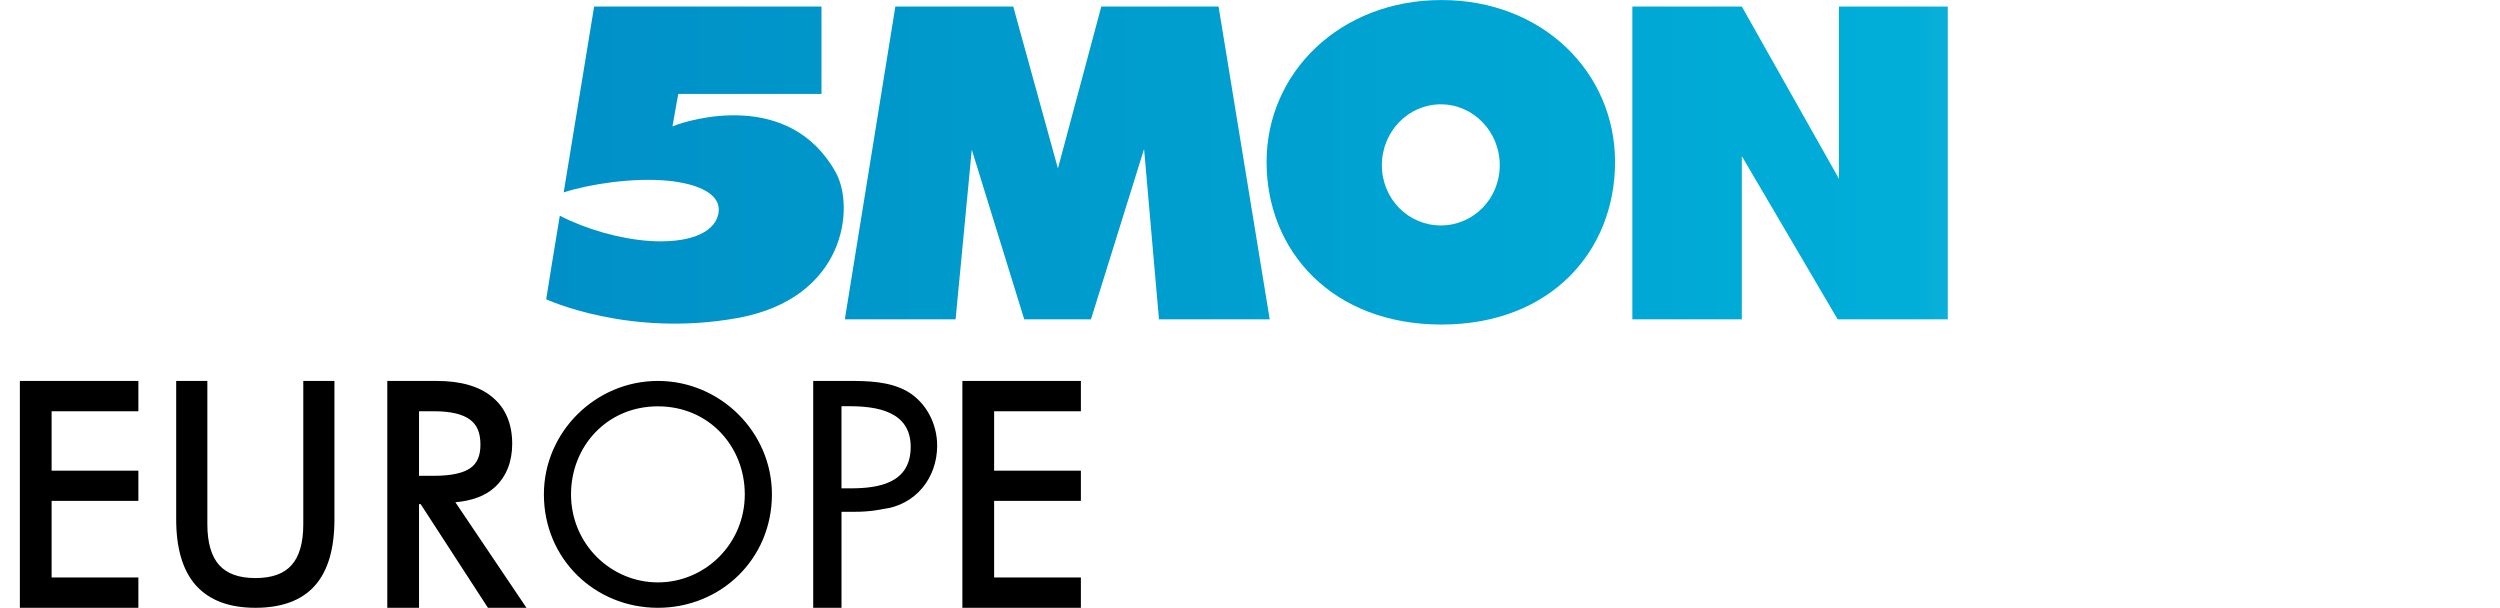 <svg width="158.75mm" height="38.597mm" version="1.1" viewBox="0 0 158.75 38.597" xmlns="http://www.w3.org/2000/svg" xmlns:xlink="http://www.w3.org/1999/xlink">
 <defs>
  <linearGradient id="e" x1="809.65" x2="810.65" y1="662.61" y2="662.61" gradientTransform="matrix(674.95,0,0,-674.95,-545695,447473)" gradientUnits="userSpaceOnUse">
   <stop stop-color="#0082BE" offset="0"/>
   <stop stop-color="#0083BF" offset=".016"/>
   <stop stop-color="#0084C0" offset=".032"/>
   <stop stop-color="#0085C0" offset=".048"/>
   <stop stop-color="#0086C1" offset=".064"/>
   <stop stop-color="#0087C1" offset=".079"/>
   <stop stop-color="#0087C2" offset=".095"/>
   <stop stop-color="#0088C2" offset=".111"/>
   <stop stop-color="#0089C3" offset=".127"/>
   <stop stop-color="#008AC3" offset=".143"/>
   <stop stop-color="#008BC4" offset=".159"/>
   <stop stop-color="#008CC4" offset=".175"/>
   <stop stop-color="#008DC5" offset=".191"/>
   <stop stop-color="#008EC5" offset=".206"/>
   <stop stop-color="#008EC6" offset=".222"/>
   <stop stop-color="#0090C7" offset=".238"/>
   <stop stop-color="#0090C7" offset=".254"/>
   <stop stop-color="#0091C8" offset=".27"/>
   <stop stop-color="#0092C8" offset=".286"/>
   <stop stop-color="#0093C9" offset=".302"/>
   <stop stop-color="#0094C9" offset=".318"/>
   <stop stop-color="#0095CA" offset=".333"/>
   <stop stop-color="#0096CA" offset=".349"/>
   <stop stop-color="#0096CB" offset=".365"/>
   <stop stop-color="#0098CB" offset=".381"/>
   <stop stop-color="#09c" offset=".397"/>
   <stop stop-color="#009ACC" offset=".413"/>
   <stop stop-color="#009ACD" offset=".429"/>
   <stop stop-color="#009BCD" offset=".444"/>
   <stop stop-color="#009CCE" offset=".46"/>
   <stop stop-color="#009DCF" offset=".476"/>
   <stop stop-color="#009ECF" offset=".492"/>
   <stop stop-color="#009FD0" offset=".508"/>
   <stop stop-color="#00A0D0" offset=".524"/>
   <stop stop-color="#00A1D1" offset=".54"/>
   <stop stop-color="#00A2D1" offset=".556"/>
   <stop stop-color="#00A3D2" offset=".571"/>
   <stop stop-color="#00A4D2" offset=".587"/>
   <stop stop-color="#00A5D3" offset=".603"/>
   <stop stop-color="#00A6D3" offset=".619"/>
   <stop stop-color="#00A7D4" offset=".635"/>
   <stop stop-color="#00A8D4" offset=".651"/>
   <stop stop-color="#00A8D5" offset=".667"/>
   <stop stop-color="#00AAD6" offset=".682"/>
   <stop stop-color="#00ABD6" offset=".698"/>
   <stop stop-color="#00ACD7" offset=".714"/>
   <stop stop-color="#00ACD7" offset=".73"/>
   <stop stop-color="#00AED8" offset=".746"/>
   <stop stop-color="#00AED8" offset=".762"/>
   <stop stop-color="#0EAFD9" offset=".778"/>
   <stop stop-color="#13B0D9" offset=".794"/>
   <stop stop-color="#17B1D9" offset=".809"/>
   <stop stop-color="#19B2DA" offset=".825"/>
   <stop stop-color="#1CB3DB" offset=".841"/>
   <stop stop-color="#22B4DB" offset=".857"/>
   <stop stop-color="#25B5DC" offset=".873"/>
   <stop stop-color="#26B6DD" offset=".889"/>
   <stop stop-color="#28B7DD" offset=".905"/>
   <stop stop-color="#2AB8DD" offset=".921"/>
   <stop stop-color="#2FB9DE" offset=".936"/>
   <stop stop-color="#31BADE" offset=".952"/>
   <stop stop-color="#32BBDF" offset=".968"/>
   <stop stop-color="#34BCDF" offset=".984"/>
   <stop stop-color="#38BDE0" offset="1"/>
  </linearGradient>
  <linearGradient id="d" x1="809.65" x2="810.65" y1="662.61" y2="662.61" gradientTransform="matrix(674.95,0,0,-674.95,-545695,447474)" gradientUnits="userSpaceOnUse">
   <stop stop-color="#0082BE" offset="0"/>
   <stop stop-color="#0083BF" offset=".016"/>
   <stop stop-color="#0084C0" offset=".032"/>
   <stop stop-color="#0085C0" offset=".048"/>
   <stop stop-color="#0086C1" offset=".064"/>
   <stop stop-color="#0087C1" offset=".079"/>
   <stop stop-color="#0087C2" offset=".095"/>
   <stop stop-color="#0088C2" offset=".111"/>
   <stop stop-color="#0089C3" offset=".127"/>
   <stop stop-color="#008AC3" offset=".143"/>
   <stop stop-color="#008BC4" offset=".159"/>
   <stop stop-color="#008CC4" offset=".175"/>
   <stop stop-color="#008DC5" offset=".191"/>
   <stop stop-color="#008EC5" offset=".206"/>
   <stop stop-color="#008EC6" offset=".222"/>
   <stop stop-color="#0090C7" offset=".238"/>
   <stop stop-color="#0090C7" offset=".254"/>
   <stop stop-color="#0091C8" offset=".27"/>
   <stop stop-color="#0092C8" offset=".286"/>
   <stop stop-color="#0093C9" offset=".302"/>
   <stop stop-color="#0094C9" offset=".318"/>
   <stop stop-color="#0095CA" offset=".333"/>
   <stop stop-color="#0096CA" offset=".349"/>
   <stop stop-color="#0096CB" offset=".365"/>
   <stop stop-color="#0098CB" offset=".381"/>
   <stop stop-color="#09c" offset=".397"/>
   <stop stop-color="#009ACC" offset=".413"/>
   <stop stop-color="#009ACD" offset=".429"/>
   <stop stop-color="#009BCD" offset=".444"/>
   <stop stop-color="#009CCE" offset=".46"/>
   <stop stop-color="#009DCF" offset=".476"/>
   <stop stop-color="#009ECF" offset=".492"/>
   <stop stop-color="#009FD0" offset=".508"/>
   <stop stop-color="#00A0D0" offset=".524"/>
   <stop stop-color="#00A1D1" offset=".54"/>
   <stop stop-color="#00A2D1" offset=".556"/>
   <stop stop-color="#00A3D2" offset=".571"/>
   <stop stop-color="#00A4D2" offset=".587"/>
   <stop stop-color="#00A5D3" offset=".603"/>
   <stop stop-color="#00A6D3" offset=".619"/>
   <stop stop-color="#00A7D4" offset=".635"/>
   <stop stop-color="#00A8D4" offset=".651"/>
   <stop stop-color="#00A8D5" offset=".667"/>
   <stop stop-color="#00AAD6" offset=".682"/>
   <stop stop-color="#00ABD6" offset=".698"/>
   <stop stop-color="#00ACD7" offset=".714"/>
   <stop stop-color="#00ACD7" offset=".73"/>
   <stop stop-color="#00AED8" offset=".746"/>
   <stop stop-color="#00AED8" offset=".762"/>
   <stop stop-color="#0EAFD9" offset=".778"/>
   <stop stop-color="#13B0D9" offset=".794"/>
   <stop stop-color="#17B1D9" offset=".809"/>
   <stop stop-color="#19B2DA" offset=".825"/>
   <stop stop-color="#1CB3DB" offset=".841"/>
   <stop stop-color="#22B4DB" offset=".857"/>
   <stop stop-color="#25B5DC" offset=".873"/>
   <stop stop-color="#26B6DD" offset=".889"/>
   <stop stop-color="#28B7DD" offset=".905"/>
   <stop stop-color="#2AB8DD" offset=".921"/>
   <stop stop-color="#2FB9DE" offset=".936"/>
   <stop stop-color="#31BADE" offset=".952"/>
   <stop stop-color="#32BBDF" offset=".968"/>
   <stop stop-color="#34BCDF" offset=".984"/>
   <stop stop-color="#38BDE0" offset="1"/>
  </linearGradient>
  <linearGradient id="c" x1="809.65" x2="810.65" y1="662.61" y2="662.61" gradientTransform="matrix(674.95,0,0,-674.95,-545695,447473)" gradientUnits="userSpaceOnUse" xlink:href="#e"/>
 </defs>
 <g transform="translate(2.9521e-5 -.009)">
  <g transform="translate(-26.458,-129.53)">
   <g transform="matrix(.265 0 0 .265 26.457 129.54)">
    <g transform="translate(-830.91,-207.38)">
     <g transform="matrix(.951 0 0 .951 55.471 12.079)">
      <g fill="url(#c)">
       <path d="m1226.7 207v78.828h27.581v-41.128l24.154 41.128h27.745v-78.828h-27.418v43.412l-24.481-43.412z"/>
       <path d="m1344.2 206.84c-0.914 0-1.469 0.163-1.469 0.163h-30.519v78.828h37.537s38.353-0.087 38.353-38.353c0-38.568-36.209-40.638-43.902-40.638zm-3.427 24.97h3.1s15.341-0.764 15.341 14.852c0 15.62-15.341 15.341-15.341 15.341h-3.1z"/>
       <path d="m1178.6 205.37c-25.512 0-44.065 18.229-44.065 40.801 0 22.571 16.662 40.964 44.065 40.964s43.739-18.392 43.739-40.964-18.222-40.801-43.739-40.801zm-0.163 26.277c8.205 0 14.851 6.875 14.851 15.341s-6.646 15.178-14.851 15.178c-8.204 0-14.852-6.712-14.852-15.178s6.648-15.341 14.852-15.341z"/>
       <path d="m1392.7 207v78.828h53.693v-21.869h-24.807v-7.345h21.87v-20.726h-22.033v-7.181h24.154v-21.706h-52.877z"/>
       <path d="m1041 207-12.73 78.828h27.908l4.08-42.759 13.219 42.759h16.811l13.382-42.923 3.754 42.923h27.907l-12.892-78.828h-29.541l-10.934 40.802-11.261-40.802z"/>
      </g>
      <path d="m965.1 207c0 1e-3 -7.269 44.375-7.67 46.84 6.471-2.109 17.56-3.789 26.275-2.937 7.755 0.756 13.576 3.459 12.73 8.16-0.982 5.437-8.384 7.602-17.3 7.018-7.483-0.491-16.031-2.939-22.685-6.365-0.621 3.487-3.427 21.052-3.427 21.052s20.742 9.669 48.145 4.733c27.403-4.93 29.659-28.03 24.808-36.72-11.652-20.891-36.72-13.374-41.128-11.588 1.154-6.794 1.469-8.16 1.469-8.16h36.068v-22.033z" fill="url(#d)"/>
      <path d="m815.44 207v24.807h18.115v54.021h29.866v-54.184h15.994l22.359 54.184h26.275l32.968-78.828h-32.804l-13.056 44.392-13.22-44.392z" fill="url(#c)"/>
     </g>
    </g>
   </g>
  </g>
  <path d="m49.017 31.401c0 4.106-3.244 7.203-7.24 7.203-3.996 0-7.24-3.098-7.24-7.203 0-3.959 3.281-7.203 7.24-7.203 3.959 0 7.24 3.244 7.24 7.203zm-1.723 0c0-3.043-2.273-5.59-5.517-5.59-3.244 0-5.517 2.548-5.517 5.59 0 3.153 2.529 5.59 5.517 5.59 2.988 0 5.517-2.438 5.517-5.59zm-22.701-7.203v14.407h2.015v-6.583h0.105l4.271 6.583h2.448l-0.243-0.36-4.273-6.343c1.03-0.092 1.905-0.388 2.534-0.982 0.716-0.677 1.075-1.609 1.075-2.734 0-1.259-0.421-2.269-1.258-2.958-0.832-0.697-2.024-1.03-3.545-1.03zm2.015 1.926h0.971c1.057 0 1.807 0.191 2.256 0.524h0.001c0.447 0.326 0.672 0.828 0.672 1.592 0 0.727-0.217 1.197-0.651 1.5-0.434 0.303-1.195 0.482-2.278 0.482h-0.971zm34.503-1.926v14.407h7.525v-1.925h-5.509v-4.866h5.509v-1.917h-5.509v-3.773h5.509v-1.926zm-7.676 6.821h0.573c1.834 0 3.821-0.344 3.821-2.637 0-2.255-2.14-2.579-3.917-2.579h-0.478v5.216zm0.745 1.49h-0.745v6.095h-1.796v-14.407h2.178c1.28 0 2.656 0.019 3.802 0.669 1.204 0.707 1.891 2.063 1.891 3.439 0 2.063-1.376 3.783-3.458 4.031 0 0-0.783 0.185-1.872 0.172zm-42.992-8.311v8.785c0 1.835 0.406 3.245 1.253 4.199 0.853 0.953 2.131 1.422 3.775 1.422 1.66 0 2.939-0.461 3.776-1.405 0.843-0.944 1.245-2.359 1.245-4.216v-8.785h-1.978v9.095c0 1.208-0.262 2.064-0.747 2.603l-0.001 0.001c-0.479 0.538-1.224 0.819-2.294 0.819-1.062 0-1.809-0.282-2.301-0.827l-0.001-0.001c-0.486-0.545-0.748-1.4-0.748-2.594v-9.095zm-9.926-9.52e-4v14.407h7.525v-1.925h-5.509v-4.866h5.509v-1.917h-5.509v-3.773h5.509v-1.926z" stroke-width=".255"/>
 </g>
</svg>

